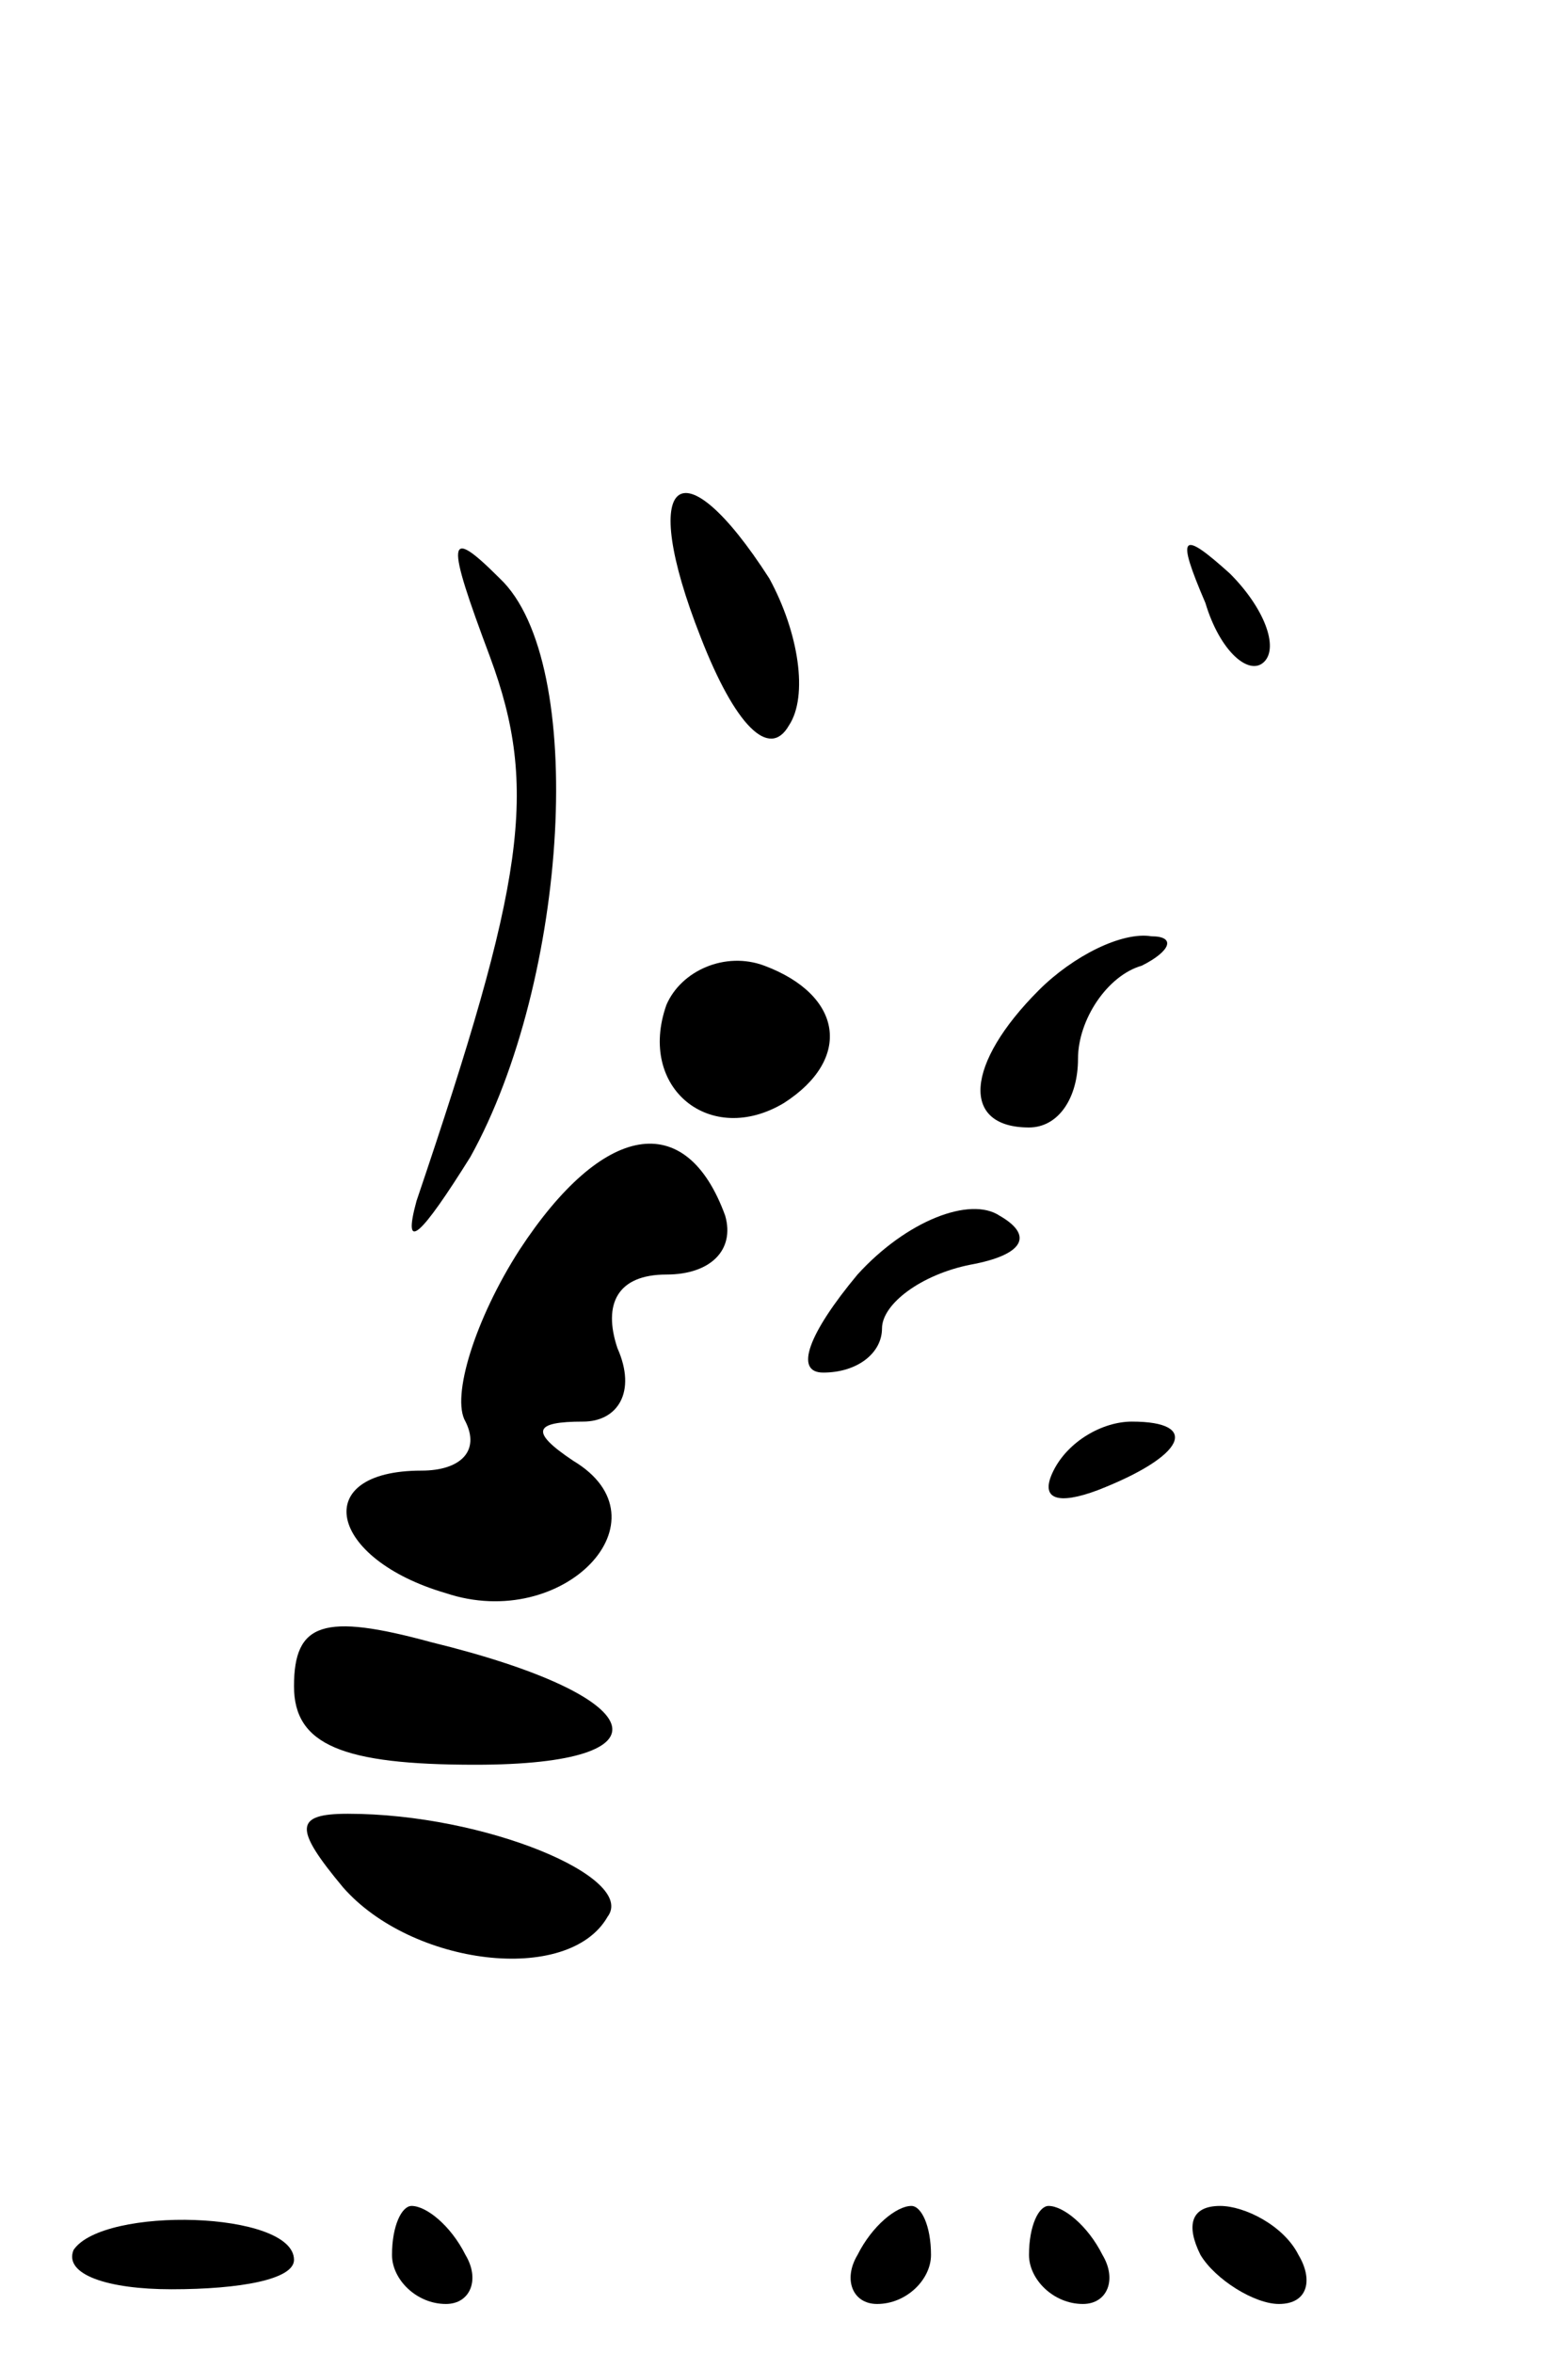 <?xml version="1.0" standalone="no"?>
<!DOCTYPE svg PUBLIC "-//W3C//DTD SVG 20010904//EN"
 "http://www.w3.org/TR/2001/REC-SVG-20010904/DTD/svg10.dtd">
<svg version="1.0" xmlns="http://www.w3.org/2000/svg"
 width="32pt" height="48pt" viewBox="0 0 32 48"
 preserveAspectRatio="xMidYMid meet">
<g transform="translate(0,48) scale(0.1,-0.1)"
fill="#000000" stroke="none">
<path fill="#000000" stroke="none" d="M143 350 c7 -18 14 -25 18 -18 4 6 2
19 -4 30 -18 28 -27 21 -14 -12z"/>
<path fill="#000000" stroke="none" d="M100 346 c10 -27 7 -46 -15 -111 -3
-11 1 -7 11 9 20 36 24 101 6 118 -11 11 -11 8 -2 -16z"/>
<path fill="#000000" stroke="none" d="M246 357 c3 -10 9 -15 12 -12 3 3 0 11
-7 18 -10 9 -11 8 -5 -6z"/>
<path fill="#000000" stroke="none" d="M136 275 c-6 -17 9 -29 24 -20 14 9 12
22 -4 28 -8 3 -17 -1 -20 -8z"/>
<path fill="#000000" stroke="none" d="M212 278 c-15 -15 -16 -28 -2 -28 6 0
10 6 10 14 0 8 6 17 13 19 6 3 7 6 2 6 -6 1 -16 -4 -23 -11z"/>
<path fill="#000000" stroke="none" d="M106 225 c-9 -14 -14 -30 -11 -35 3 -6
-1 -10 -9 -10 -23 0 -19 -18 5 -25 24 -8 46 15 26 27 -9 6 -8 8 2 8 7 0 11 6
7 15 -3 9 0 15 10 15 9 0 14 5 12 12 -8 22 -25 19 -42 -7z"/>
<path fill="#000000" stroke="none" d="M175 220 c-10 -12 -13 -20 -7 -20 7 0
12 4 12 9 0 5 8 11 18 13 11 2 13 6 6 10 -6 4 -19 -1 -29 -12z"/>
<path fill="#000000" stroke="none" d="M215 180 c-3 -6 1 -7 9 -4 18 7 21 14
7 14 -6 0 -13 -4 -16 -10z"/>
<path fill="#000000" stroke="none" d="M60 136 c0 -12 10 -16 37 -16 41 0 36
14 -9 25 -22 6 -28 4 -28 -9z"/>
<path fill="#000000" stroke="none" d="M70 95 c14 -16 46 -20 54 -6 6 8 -25
21 -53 21 -11 0 -11 -3 -1 -15z"/>
<path fill="#000000" stroke="none" d="M15 21 c-2 -5 7 -8 20 -8 14 0 25 2 25
6 0 10 -39 11 -45 2z"/>
<path fill="#000000" stroke="none" d="M80 20 c0 -5 5 -10 11 -10 5 0 7 5 4
10 -3 6 -8 10 -11 10 -2 0 -4 -4 -4 -10z"/>
<path fill="#000000" stroke="none" d="M175 20 c-3 -5 -1 -10 4 -10 6 0 11 5
11 10 0 6 -2 10 -4 10 -3 0 -8 -4 -11 -10z"/>
<path fill="#000000" stroke="none" d="M210 20 c0 -5 5 -10 11 -10 5 0 7 5 4
10 -3 6 -8 10 -11 10 -2 0 -4 -4 -4 -10z"/>
<path fill="#000000" stroke="none" d="M245 20 c3 -5 11 -10 16 -10 6 0 7 5 4
10 -3 6 -11 10 -16 10 -6 0 -7 -4 -4 -10z"/>
</g>
</svg>
